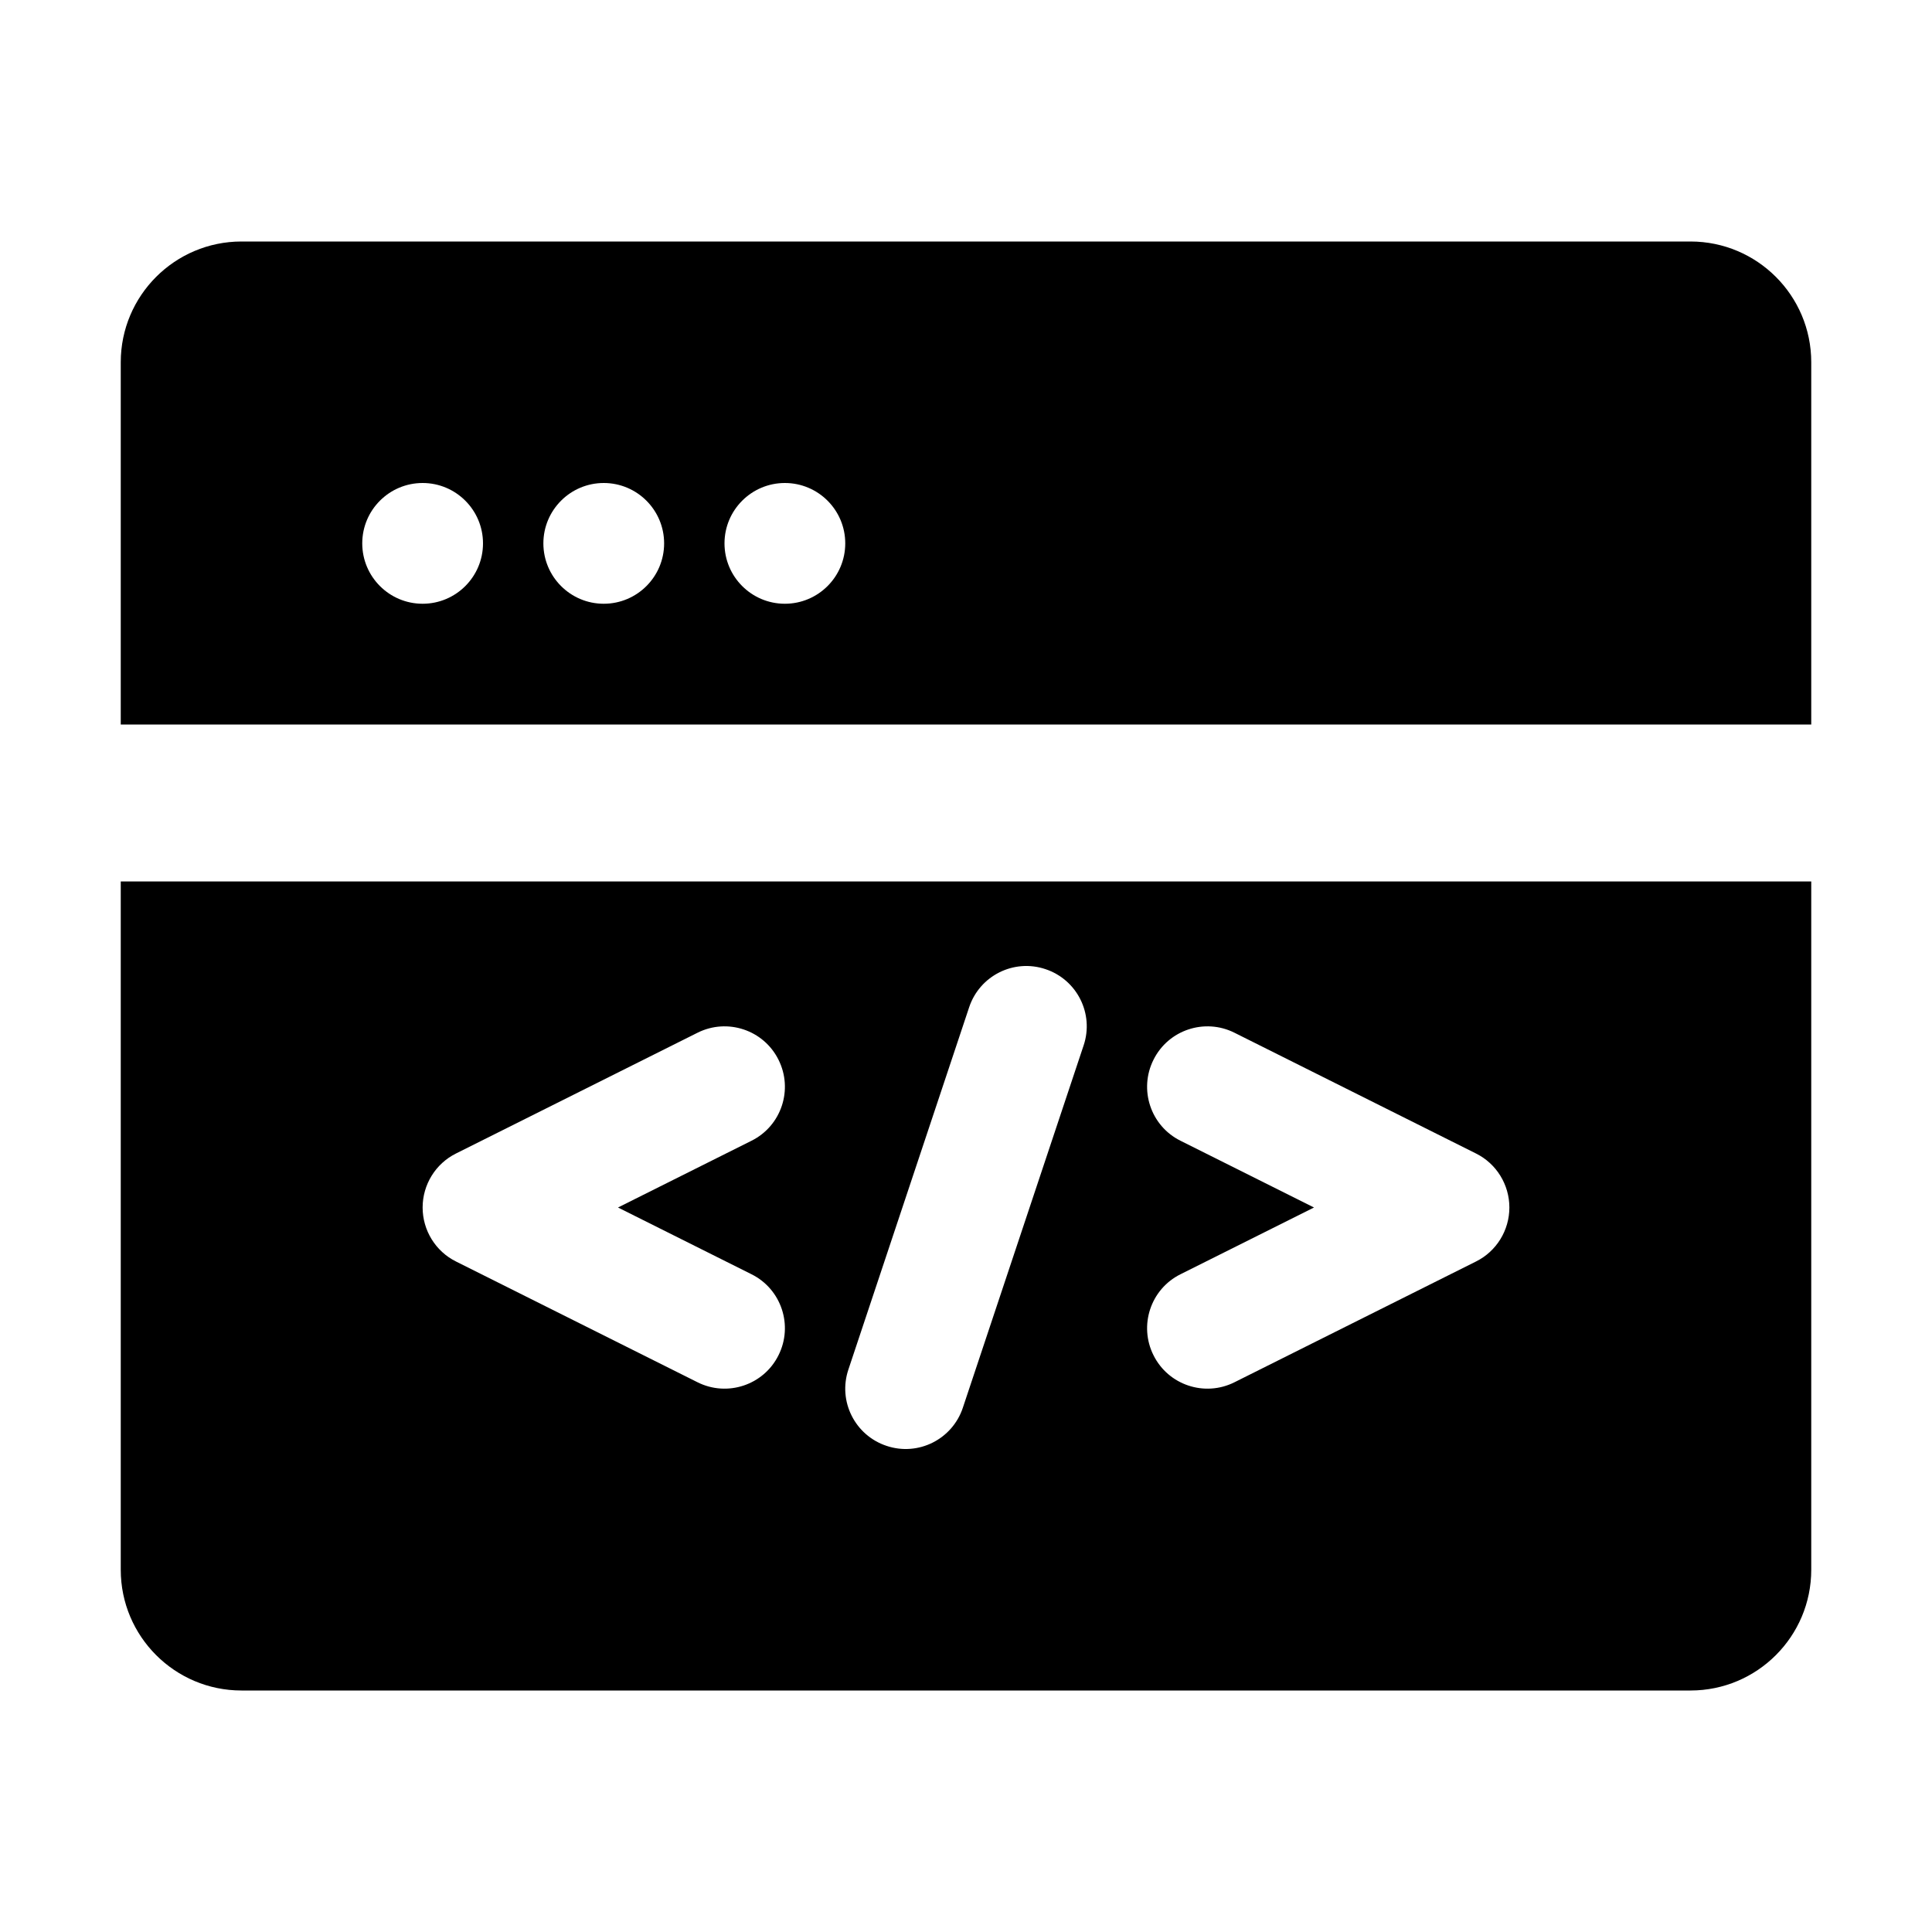 <svg width="16" height="16" viewBox="0 0 16 16" fill="none" xmlns="http://www.w3.org/2000/svg" data-v-d00cfa20=""
     class="">
    <path fill-rule="evenodd" clip-rule="evenodd"
          d="M2 2C1.448 2 1 2.448 1 3V6H15V3C15 2.448 14.552 2 14 2H2ZM15 7.3H1V13C1 13.552 1.448 14 2 14H14C14.552 14 15 13.552 15 13V7.3ZM8.658 8.026C8.92 8.113 9.062 8.396 8.974 8.658L7.974 11.658C7.887 11.92 7.604 12.062 7.342 11.974C7.08 11.887 6.938 11.604 7.026 11.342L8.026 8.342C8.113 8.08 8.396 7.938 8.658 8.026ZM3.5 5C3.776 5 4 4.776 4 4.5C4 4.224 3.776 4 3.5 4C3.224 4 3 4.224 3 4.5C3 4.776 3.224 5 3.5 5ZM5.5 4.5C5.5 4.776 5.276 5 5 5C4.724 5 4.5 4.776 4.5 4.5C4.5 4.224 4.724 4 5 4C5.276 4 5.5 4.224 5.5 4.5ZM6.5 5C6.776 5 7 4.776 7 4.5C7 4.224 6.776 4 6.5 4C6.224 4 6 4.224 6 4.5C6 4.776 6.224 5 6.5 5ZM6.447 8.776C6.571 9.023 6.471 9.324 6.224 9.447L5.118 10L6.224 10.553C6.471 10.676 6.571 10.977 6.447 11.224C6.324 11.471 6.023 11.571 5.776 11.447L3.776 10.447C3.607 10.363 3.5 10.189 3.5 10C3.5 9.811 3.607 9.637 3.776 9.553L5.776 8.553C6.023 8.429 6.324 8.529 6.447 8.776ZM9.776 9.447C9.529 9.324 9.429 9.023 9.553 8.776C9.676 8.529 9.977 8.429 10.224 8.553L12.224 9.553C12.393 9.637 12.5 9.811 12.5 10C12.5 10.189 12.393 10.363 12.224 10.447L10.224 11.447C9.977 11.571 9.676 11.471 9.553 11.224C9.429 10.977 9.529 10.676 9.776 10.553L10.882 10L9.776 9.447Z"
          fill="currentColor" ></path>
</svg>